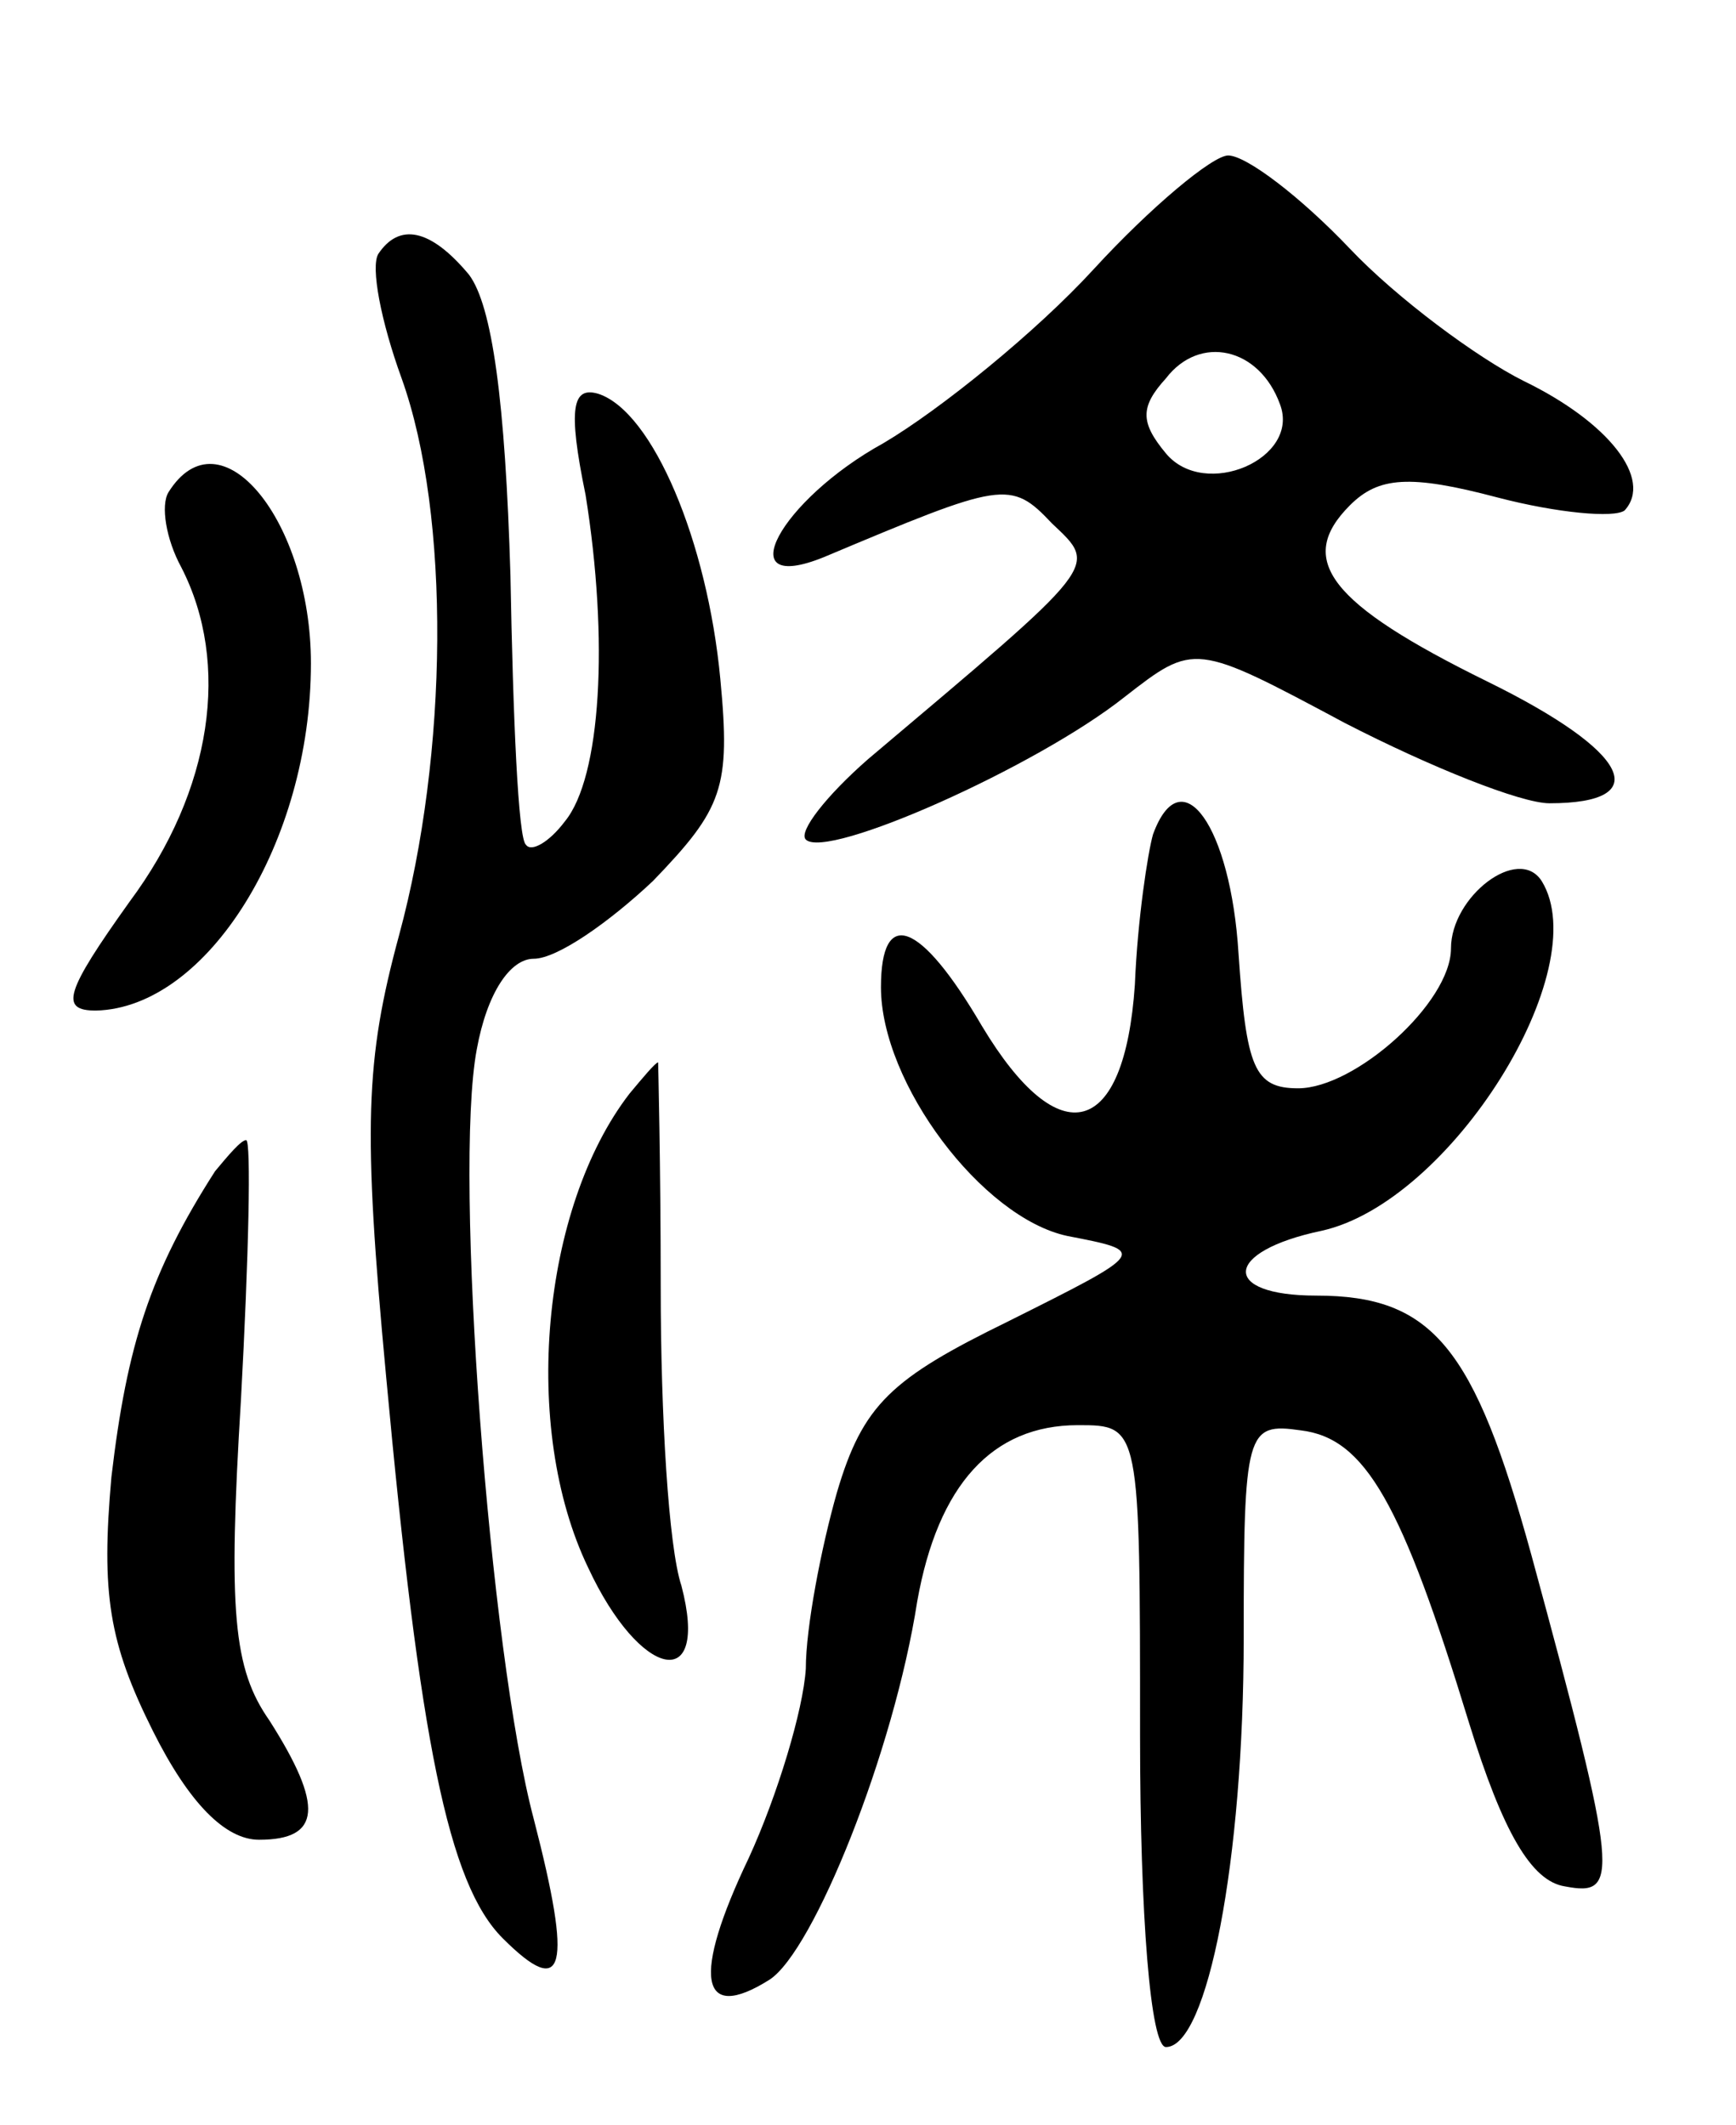 <svg version="1.0" xmlns="http://www.w3.org/2000/svg"
 width="67pt" height="82pt" viewBox="0 0 67 82"
 preserveAspectRatio="xMidYMid meet">
<g transform="translate(0,82) scale(0.1,-0.1)"
fill="#000000" stroke="none">
<path d="M422 716 c-22 -24 -59 -54 -81 -67 -40 -22 -60 -59 -23 -44 69 29 72
30 88 13 18 -17 19 -15 -71 -91 -16 -14 -27 -28 -24 -31 8 -8 89 28 123 55 27
21 27 21 85 -10 33 -17 68 -31 79 -31 41 0 31 20 -24 47 -61 30 -74 47 -53 68
11 11 23 12 57 3 23 -6 45 -8 49 -5 11 12 -6 34 -39 50 -18 9 -49 32 -67 51
-19 20 -40 36 -47 36 -6 0 -30 -20 -52 -44z m72 -52 c8 -21 -29 -37 -44 -19
-10 12 -10 18 0 29 13 17 36 12 44 -10z"/>
<path d="M146 722 c-3 -5 1 -26 9 -48 19 -53 18 -145 -1 -215 -13 -48 -14 -74
-5 -170 13 -141 24 -196 45 -217 24 -24 27 -12 12 46 -17 64 -31 249 -22 297
4 22 13 35 22 35 9 0 29 14 46 30 27 28 30 36 26 78 -5 53 -26 103 -47 110
-10 3 -12 -5 -5 -39 9 -56 6 -109 -8 -126 -6 -8 -13 -12 -15 -9 -3 2 -5 49 -6
104 -2 67 -7 104 -16 116 -15 18 -27 20 -35 8z"/>
<path d="M65 630 c-3 -5 -1 -18 5 -29 19 -37 12 -86 -20 -129 -25 -35 -27 -42
-13 -42 43 1 83 65 83 134 0 55 -35 98 -55 66z"/>
<path d="M445 498 c-2 -7 -6 -33 -7 -58 -4 -59 -29 -66 -59 -16 -24 41 -39 46
-39 15 0 -37 39 -89 72 -96 31 -6 31 -6 -23 -33 -45 -22 -56 -32 -66 -66 -6
-21 -12 -52 -12 -68 -1 -16 -11 -49 -22 -73 -22 -46 -19 -64 8 -47 17 11 48
88 57 146 8 45 29 68 62 68 24 0 24 0 24 -120 0 -69 4 -120 10 -120 16 0 30
72 30 158 0 80 1 83 22 80 25 -3 39 -28 65 -113 13 -42 24 -61 37 -63 21 -4
21 3 -13 128 -22 80 -38 100 -83 100 -37 0 -36 17 2 25 50 11 106 101 85 135
-9 14 -35 -6 -35 -26 0 -21 -37 -54 -59 -54 -17 0 -20 8 -23 52 -3 49 -22 76
-33 46z"/>
<path d="M243 398 c-34 -44 -42 -129 -16 -183 20 -43 47 -49 36 -7 -5 15 -8
66 -8 115 0 48 -1 87 -1 87 -1 0 -6 -6 -11 -12z"/>
<path d="M83 368 c-25 -39 -34 -67 -40 -118 -4 -45 -1 -64 16 -98 14 -28 28
-42 41 -42 24 0 25 13 4 46 -14 20 -16 42 -11 124 3 55 4 100 2 100 -2 0 -7
-6 -12 -12z"/>
</g>
</svg>
